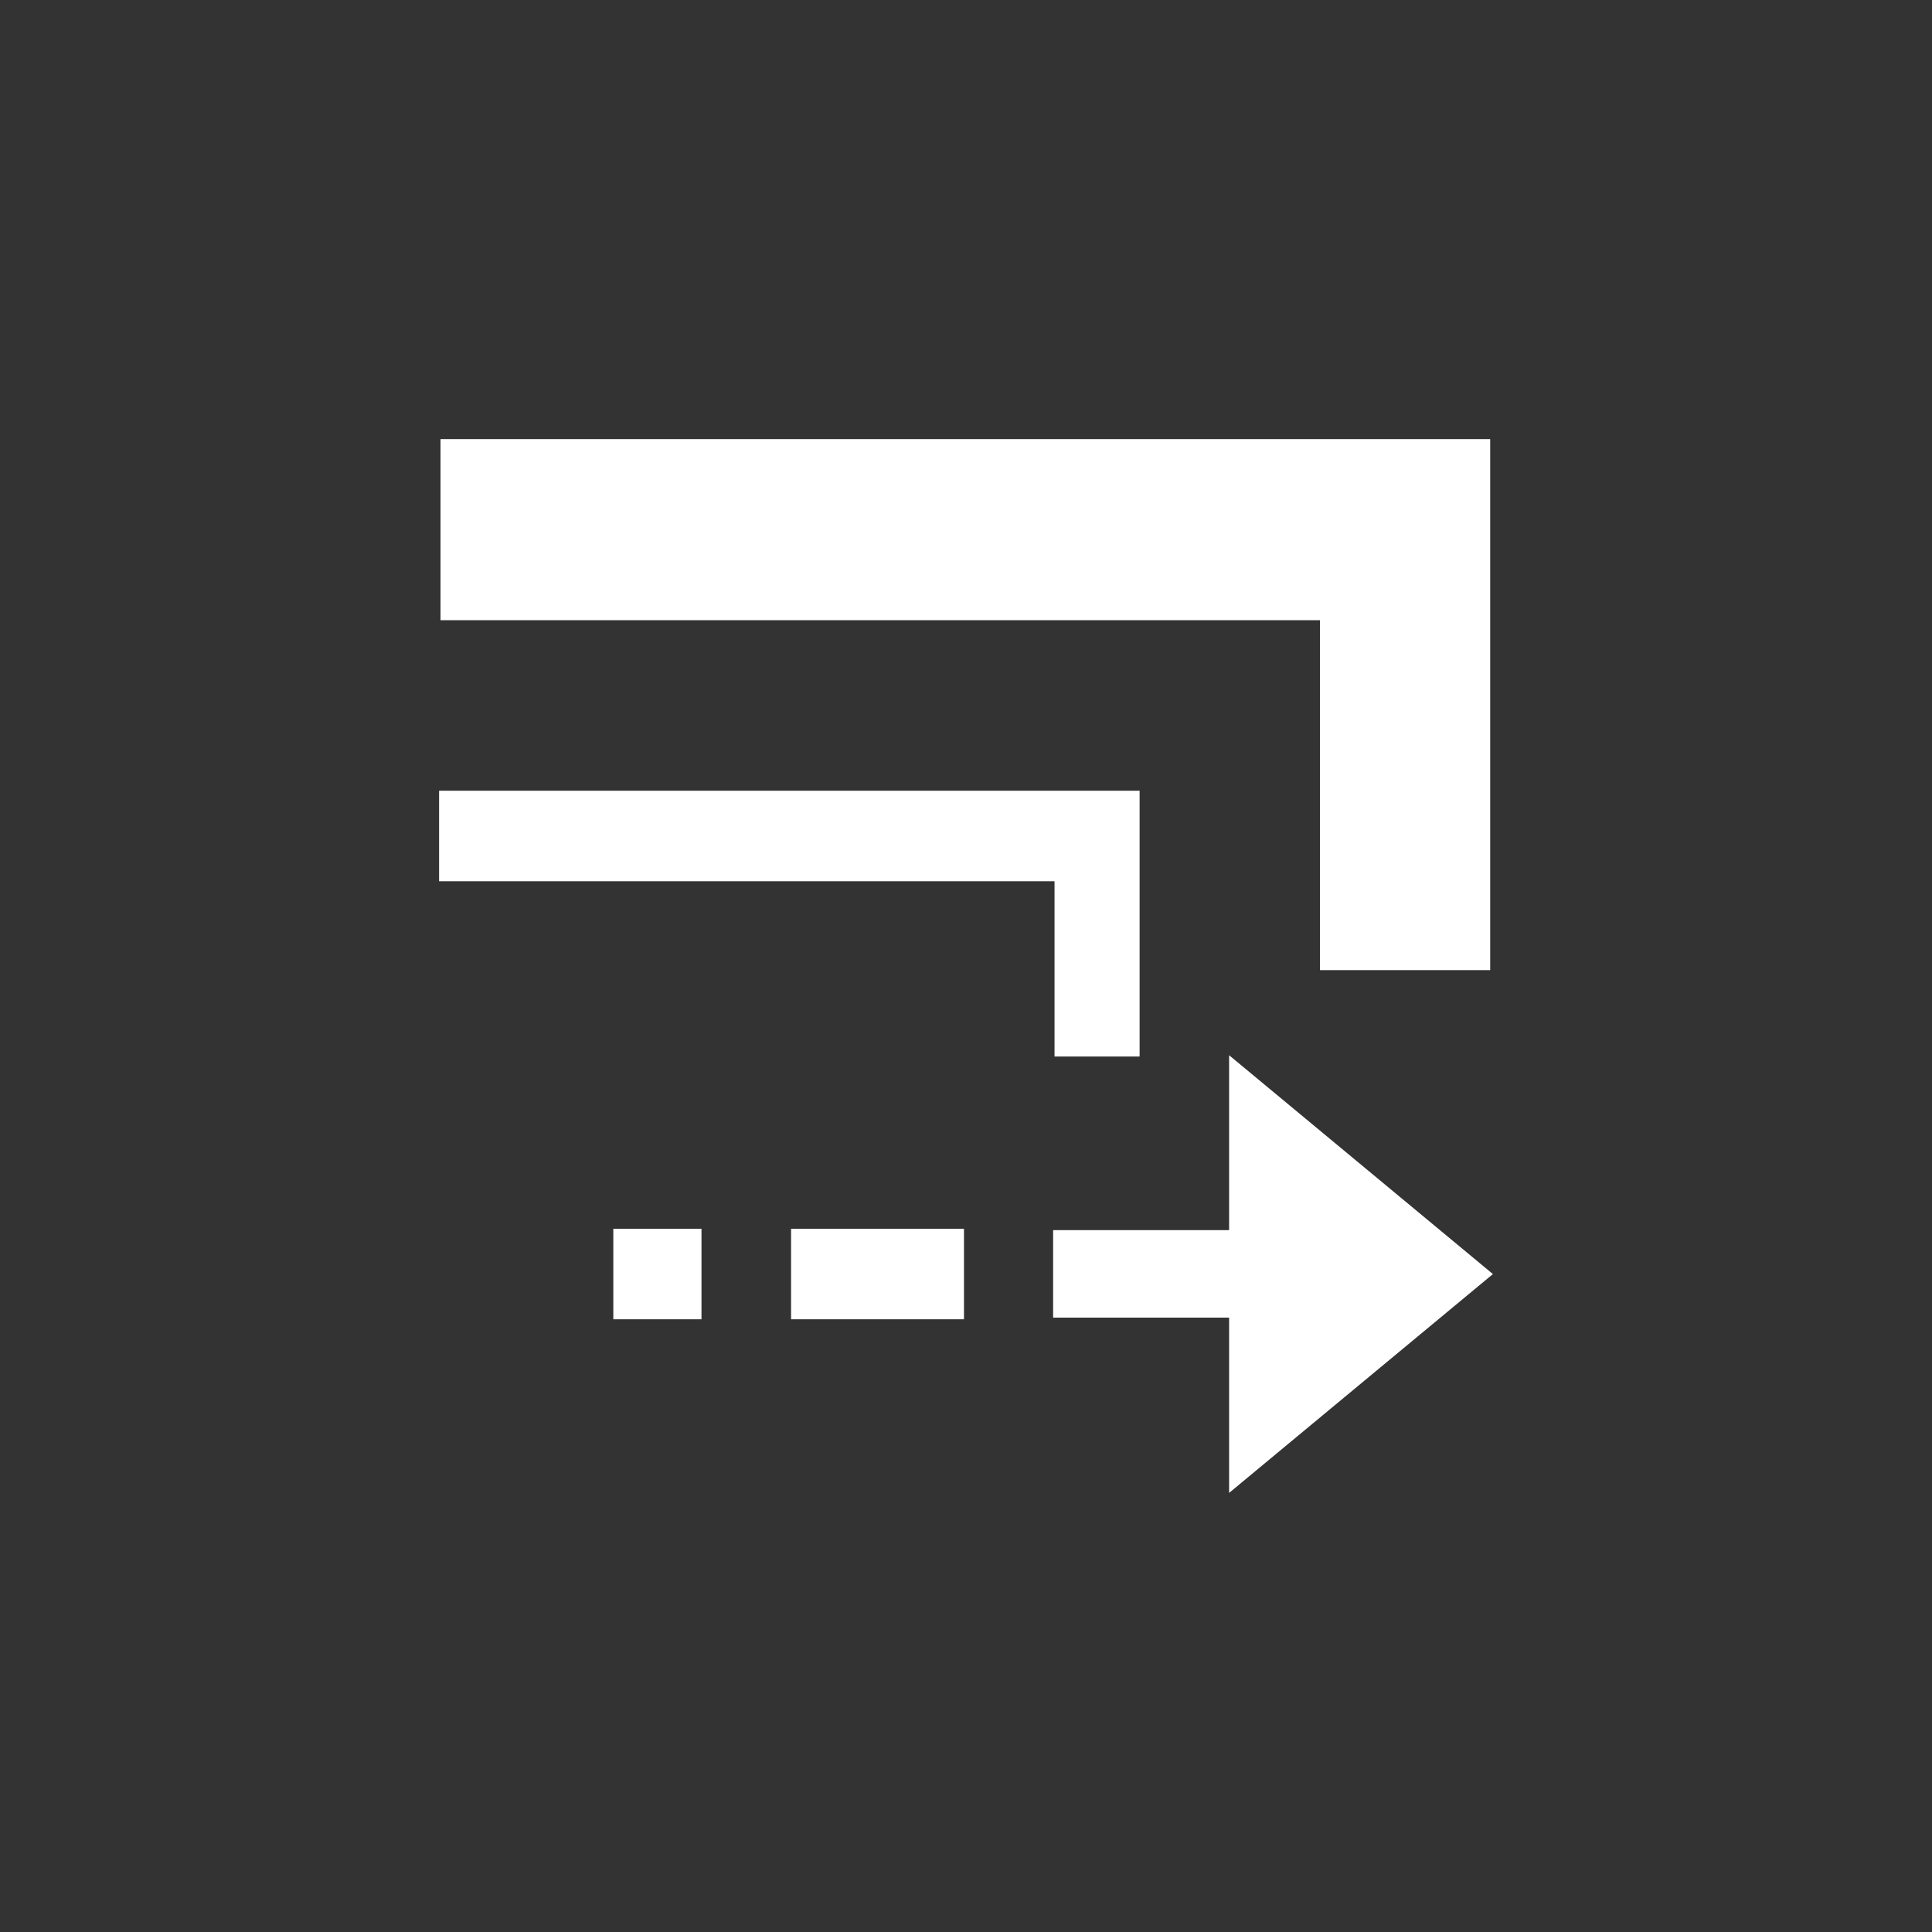 <?xml version="1.0" encoding="UTF-8"?>
<svg xmlns="http://www.w3.org/2000/svg" xmlns:xlink="http://www.w3.org/1999/xlink" width="22" height="22" viewBox="0 0 22 22">
<rect x="0" y="0" width="22" height="22" fill="#333333" stroke="none"/>
<path fill-rule="nonzero" fill="rgb(100%, 100%, 100%)" fill-opacity="1" d="M 5.016 5 L 5.016 7.062 L 15.031 7.062 L 15.031 11.047 L 16.969 11.047 L 16.969 5 Z M 5 9.004 L 5 10.035 L 12.008 10.035 L 12.008 12.031 L 12.977 12.031 L 12.977 9.004 Z M 13.996 12.016 L 13.996 14.008 L 11.992 14.008 L 11.992 15.004 L 13.996 15.004 L 13.996 17 L 17 14.508 Z M 6.984 13.992 L 6.984 15.023 L 7.988 15.023 L 7.988 13.992 Z M 9.008 13.992 L 9.008 15.023 L 10.977 15.023 L 10.977 13.992 Z M 9.008 13.992 "/>
</svg>
